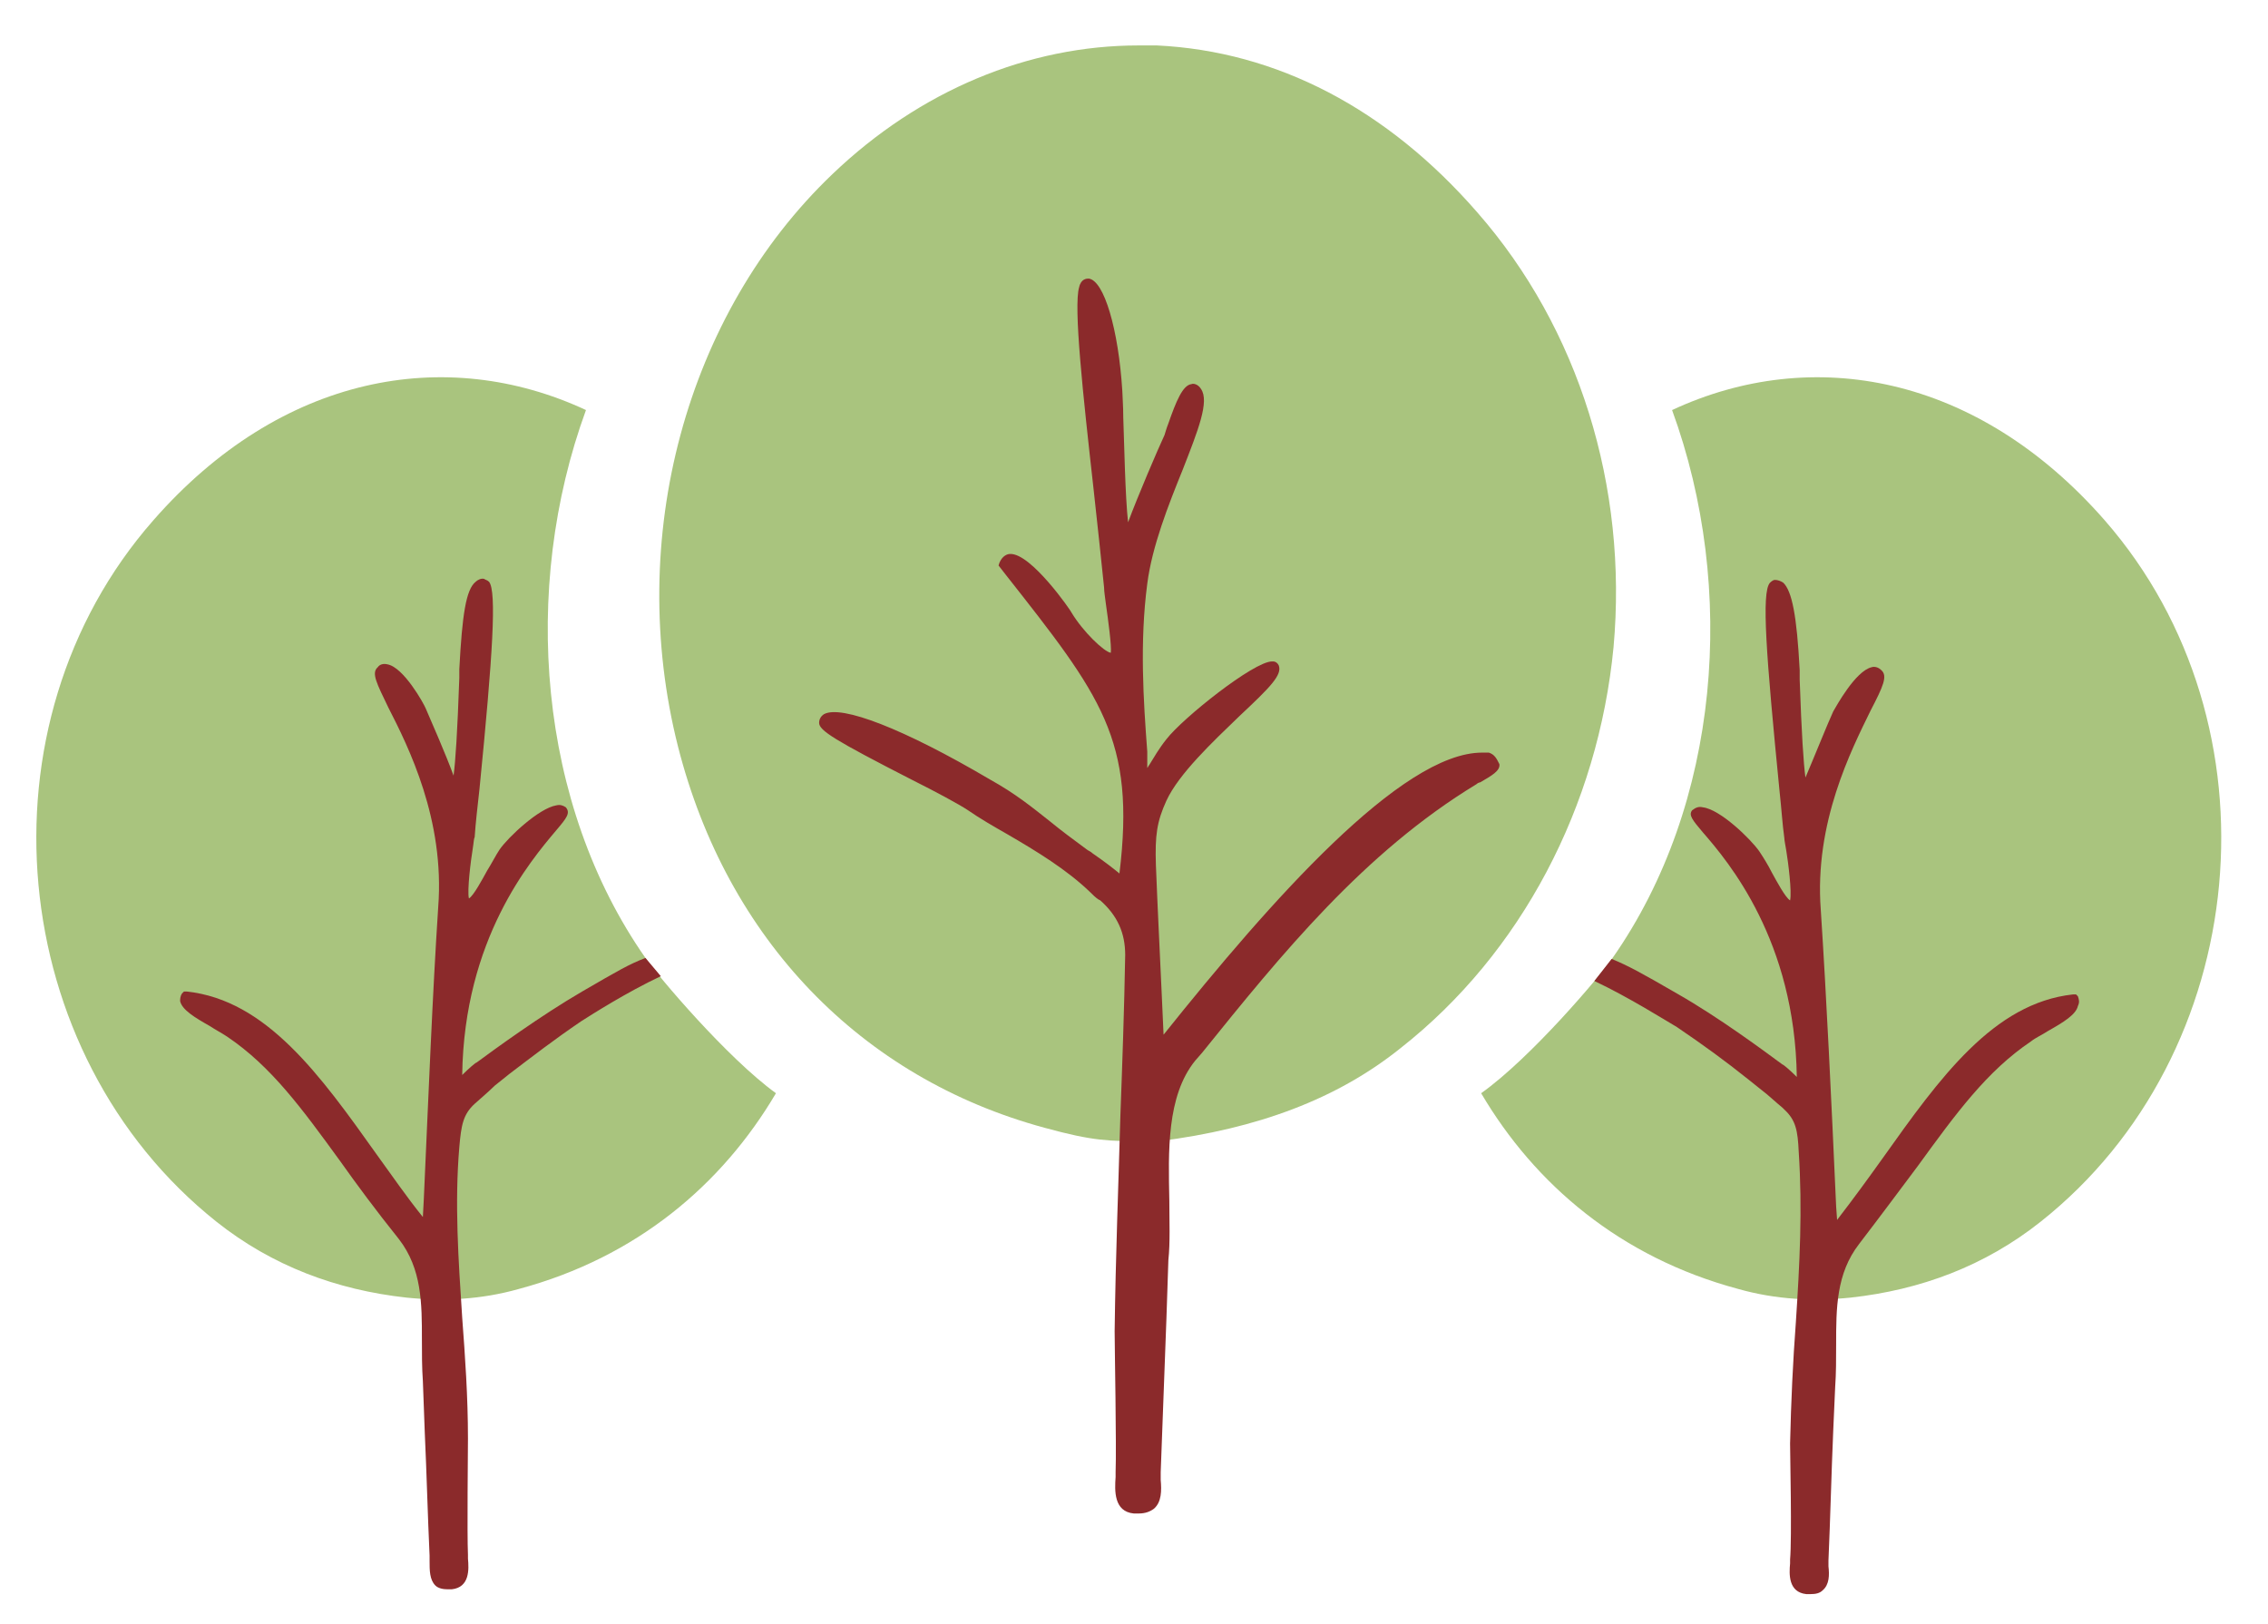 <?xml version="1.0" encoding="UTF-8" standalone="no"?>
<!-- Generator: Adobe Illustrator 21.0.0, SVG Export Plug-In . SVG Version: 6.00 Build 0)  -->

<svg
   xmlns:dc="http://purl.org/dc/elements/1.1/"
   xmlns:cc="http://creativecommons.org/ns#"
   xmlns:rdf="http://www.w3.org/1999/02/22-rdf-syntax-ns#"
   xmlns:svg="http://www.w3.org/2000/svg"
   xmlns="http://www.w3.org/2000/svg"
   xmlns:sodipodi="http://sodipodi.sourceforge.net/DTD/sodipodi-0.dtd"
   xmlns:inkscape="http://www.inkscape.org/namespaces/inkscape"
   version="1.1"
   id="Layer_1"
   x="0px"
   y="0px"
   viewBox="0 0 500 358"
   style="enable-background:new 0 0 500 358;"
   xml:space="preserve"
   sodipodi:docname="favicon.svg"
   inkscape:version="0.92.3 (2405546, 2018-03-11)"><defs
   id="defs47" /><sodipodi:namedview
   pagecolor="#ffffff"
   bordercolor="#666666"
   borderopacity="1"
   objecttolerance="10"
   gridtolerance="10"
   guidetolerance="10"
   inkscape:pageopacity="0"
   inkscape:pageshadow="2"
   inkscape:window-width="1920"
   inkscape:window-height="1017"
   id="namedview45"
   showgrid="false"
   inkscape:zoom="1.6065466"
   inkscape:cx="353.16997"
   inkscape:cy="158.99932"
   inkscape:window-x="-8"
   inkscape:window-y="-8"
   inkscape:window-maximized="1"
   inkscape:current-layer="g42" />
<style
   type="text/css"
   id="style2">
	.st0{fill:#8B2A2B;}
	.st1{fill:#A9C47E;}
</style>
<g
   id="g42">
	
	
	
	
	
	
	
	
	
	
	
	
	
	<path
   class="st1"
   d="M 142.297,211.172 C 118.606,177.329 114.799,129.736 129.183,90.393 98.3,76.01 61.919,82.567 33.787,114.718 -5.768,159.772 1.212,232.324 47.747,269.34 c 12.268,9.73 26.44,15.018 41.881,16.71 8.249,0.846 16.499,0.423 24.748,-1.904 26.017,-6.98 44.842,-23.056 56.688,-43.15 -10.788,-7.826 -26.017,-25.806 -28.767,-29.824"
   id="path30"
   inkscape:connector-curvature="0"
   style="fill:#a9c47e;stroke-width:2.115" />
	<path
   class="st1"
   d="m 355.51,211.172 c 23.69,-33.843 27.498,-81.436 13.114,-120.778 30.882,-14.383 67.264,-7.826 95.396,24.325 39.343,45.054 32.574,117.606 -14.172,154.622 -12.268,9.73 -26.44,15.018 -41.881,16.71 -8.249,0.846 -16.499,0.423 -24.748,-1.904 -26.017,-6.98 -44.842,-23.056 -56.688,-43.15 10.999,-7.826 26.229,-25.806 28.978,-29.824"
   id="path32"
   inkscape:connector-curvature="0"
   style="fill:#a9c47e;stroke-width:2.115" />
	<path
   class="st1"
   d="m 255.037,10.016 c -1.269,0 -2.75,0 -4.019,0 -24.325,0 -48.227,9.941 -67.475,28.344 -32.363,30.882 -45.688,80.378 -34.055,126.278 10.788,42.304 40.189,72.975 80.801,83.974 10.788,2.961 14.172,2.961 22.421,2.961 h 2.75 c 21.787,-2.75 39.343,-9.307 53.303,-20.518 26.652,-20.941 43.573,-53.303 46.958,-88.416 3.173,-35.324 -7.615,-70.225 -30.036,-95.819 C 305.802,23.976 281.478,11.285 255.037,10.016"
   id="path34"
   inkscape:connector-curvature="0"
   style="fill:#a9c47e;stroke-width:2.115" />
	<path
   class="st0"
   d="m 328.224,165.906 h -0.212 c -0.423,0 -0.846,0 -1.269,0 -17.768,0 -46.535,32.574 -70.225,62.187 l -0.423,-9.307 c -0.423,-9.518 -0.846,-17.345 -1.269,-28.132 -0.212,-6.557 0.212,-9.518 2.327,-14.172 2.75,-5.923 10.153,-12.903 16.076,-18.614 6.769,-6.346 9.518,-9.095 8.672,-11.211 -0.212,-0.423 -0.635,-0.846 -1.269,-0.846 0,0 -0.212,0 -0.212,0 -4.019,0 -19.671,12.48 -23.267,17.133 -1.692,2.115 -2.75,4.019 -3.807,5.711 -0.212,0.212 -0.212,0.423 -0.423,0.635 v -3.596 c -0.846,-11.211 -1.692,-24.113 0,-37.016 1.058,-8.249 4.653,-17.345 7.826,-25.171 3.384,-8.672 5.923,-15.018 4.019,-17.768 -0.635,-1.058 -1.692,-1.269 -2.115,-1.058 -1.904,0.212 -3.384,3.807 -5.077,8.672 -0.423,1.058 -0.635,1.904 -0.846,2.538 -1.481,3.173 -5.923,13.537 -8.038,19.248 -0.635,-5.711 -0.846,-17.345 -1.058,-23.056 0,-2.75 -0.212,-5.076 -0.212,-5.923 -0.846,-13.537 -4.019,-24.325 -7.403,-24.748 -0.423,0 -1.692,0 -2.115,1.904 -1.269,4.23 0.846,23.69 3.173,44.419 0.846,7.826 1.692,15.441 2.327,21.787 0,0.846 0.212,2.115 0.423,3.807 0.423,2.961 1.269,9.095 1.058,10.576 -1.481,-0.212 -6.134,-4.653 -8.672,-8.884 0,-0.212 -8.884,-13.114 -13.537,-12.903 -0.635,0 -1.692,0.423 -2.327,1.904 l -0.212,0.635 1.481,1.904 c 21.152,26.863 28.767,36.382 25.171,65.994 -1.269,-1.058 -3.173,-2.538 -5.923,-4.442 -0.423,-0.423 -1.058,-0.635 -1.269,-0.846 -3.173,-2.327 -5.711,-4.23 -8.038,-6.134 -4.019,-3.173 -7.615,-6.134 -13.326,-9.307 -19.037,-11.211 -32.786,-16.499 -36.593,-14.383 -0.635,0.423 -1.058,1.058 -1.058,1.904 0,1.692 3.384,3.807 20.306,12.48 5.5,2.75 10.576,5.5 12.48,6.769 2.75,1.904 5.711,3.596 8.672,5.288 6.557,3.807 13.114,7.826 18.191,12.691 0.635,0.635 1.269,1.269 1.904,1.692 l 0.423,0.212 c 3.807,3.384 5.5,7.192 5.5,12.057 -0.212,12.057 -0.635,23.902 -1.058,35.324 -0.423,15.229 -1.058,31.094 -1.269,47.592 0,3.384 0.423,25.383 0.212,31.094 v 1.058 c -0.212,2.961 -0.423,7.615 4.019,8.038 0.423,0 0.635,0 1.058,0 1.481,0 2.538,-0.423 3.384,-1.058 1.692,-1.481 1.692,-4.019 1.481,-6.346 0,-0.635 0,-1.058 0,-1.692 0.423,-11.422 0.846,-22.844 1.269,-34.055 l 0.423,-12.691 c 0.423,-4.019 0.212,-8.461 0.212,-13.114 -0.212,-10.788 -0.635,-23.056 5.711,-30.882 l 1.481,-1.692 c 17.556,-21.787 35.747,-44.208 60.495,-59.226 0.211,-0.212 0.635,-0.423 0.846,-0.423 2.538,-1.481 4.442,-2.538 4.23,-4.019 -0.635,-1.269 -1.058,-2.115 -2.327,-2.538"
   id="path36"
   inkscape:connector-curvature="0"
   style="fill:#8b2a2b;stroke-width:2.115" />
	<path
   class="st0"
   d="m 142.297,211.172 c -3.807,1.481 -5.923,2.75 -13.96,7.403 -9.095,5.288 -19.248,12.691 -23.267,15.653 -0.212,0 -1.692,1.269 -3.173,2.75 0.423,-30.036 15.018,-47.169 20.729,-53.938 2.327,-2.75 3.173,-3.807 2.115,-5.077 -0.635,-0.423 -1.269,-0.635 -2.115,-0.423 -3.807,0.635 -10.576,6.98 -12.48,9.73 -0.846,1.269 -1.692,2.961 -2.75,4.653 -1.058,1.904 -2.961,5.5 -4.019,6.134 -0.423,-1.692 0.423,-8.461 0.846,-10.999 0.212,-1.269 0.212,-2.115 0.423,-2.538 0.212,-3.173 0.635,-6.769 1.058,-10.576 2.961,-29.824 3.807,-43.573 2.115,-45.688 -0.423,-0.423 -0.846,-0.423 -1.058,-0.635 -0.635,-0.212 -1.481,0.212 -1.904,0.635 -2.115,1.692 -2.961,7.192 -3.596,19.248 v 1.904 c -0.423,12.057 -0.846,18.402 -1.269,21.575 -1.692,-4.653 -4.865,-11.845 -6.134,-14.806 -0.423,-1.058 -4.865,-9.095 -8.461,-9.73 -0.846,-0.212 -1.692,0 -2.115,0.635 -1.481,1.269 -0.212,3.596 2.327,8.884 4.442,8.672 12.48,24.748 10.999,43.996 -1.269,19.248 -2.115,41.035 -3.173,64.302 l -0.212,4.019 C 89.628,263.841 86.455,259.187 83.071,254.534 70.591,236.977 58.746,220.479 41.19,218.575 h -0.635 l -0.423,0.423 c -0.423,0.635 -0.423,1.269 -0.423,1.692 0.423,1.904 3.173,3.596 6.557,5.5 1.269,0.846 2.538,1.481 3.807,2.327 9.73,6.557 16.499,15.864 24.959,27.498 3.596,5.077 7.826,10.788 12.903,17.133 5.077,6.557 5.077,14.172 5.077,22.21 0,2.961 0,6.134 0.212,9.095 l 0.423,11.422 c 0.423,9.095 0.635,17.979 1.058,27.075 0,0.423 0,0.846 0,1.269 0,1.904 0,4.019 1.269,5.288 0.635,0.635 1.692,0.846 2.75,0.846 0.212,0 0.635,0 0.846,0 4.019,-0.423 3.807,-4.442 3.596,-6.769 v -0.846 c -0.212,-4.653 0,-23.056 0,-25.594 0,-9.307 -0.635,-18.191 -1.269,-26.652 -0.846,-12.903 -1.692,-25.171 -0.635,-37.651 0.423,-4.865 0.846,-7.192 3.384,-9.518 3.384,-2.961 4.23,-3.807 4.442,-4.019 l 3.173,-2.538 c 5.288,-4.019 9.941,-7.615 15.864,-11.634 2.327,-1.481 9.941,-6.346 17.556,-9.941 z"
   id="path38"
   inkscape:connector-curvature="0"
   style="fill:#8b2a2b;stroke-width:2.115" />
	<path
   class="st0"
   d="m 458.097,219.633 -0.423,-0.423 h -0.635 c -17.556,1.904 -29.401,18.402 -41.881,35.959 -3.173,4.442 -6.557,9.095 -10.153,13.749 l -0.212,-2.961 c -1.058,-23.69 -2.115,-45.9 -3.384,-65.36 -1.481,-19.248 6.769,-35.324 10.999,-43.996 2.75,-5.288 3.807,-7.615 2.327,-8.884 -0.635,-0.635 -1.481,-0.846 -2.115,-0.635 -3.596,0.846 -7.826,8.672 -8.461,9.73 -1.269,2.75 -4.23,10.153 -6.134,14.595 -0.423,-3.173 -0.846,-9.518 -1.269,-21.575 v -2.115 c -0.635,-12.057 -1.692,-17.345 -3.596,-19.248 -0.635,-0.423 -1.269,-0.635 -1.904,-0.635 -0.212,0 -0.635,0.212 -1.058,0.635 -1.904,2.115 -0.846,15.864 2.115,45.9 0.423,3.807 0.635,7.403 1.058,10.365 0,0.423 0.212,1.481 0.423,2.75 0.423,2.538 1.269,9.095 0.846,10.999 -1.058,-0.635 -2.961,-4.23 -4.019,-6.134 -0.846,-1.692 -1.904,-3.384 -2.75,-4.653 -1.904,-2.75 -8.672,-9.307 -12.48,-9.73 -0.846,-0.212 -1.481,0 -2.327,0.635 -0.846,1.058 0,2.115 2.327,4.865 5.711,6.557 20.306,23.902 20.729,53.938 -1.481,-1.481 -2.961,-2.75 -3.173,-2.75 -4.019,-2.961 -13.96,-10.365 -23.267,-15.653 -8.038,-4.653 -10.788,-6.134 -14.383,-7.615 l -3.807,4.865 c 7.615,3.596 15.653,8.672 18.191,10.153 5.923,4.019 10.576,7.403 15.864,11.634 l 3.173,2.538 c 0.635,0.423 3.173,2.75 4.23,3.596 l 0.423,0.423 c 2.538,2.327 2.961,4.653 3.173,9.307 0.846,12.691 0.212,24.748 -0.635,37.651 -0.635,8.461 -1.058,17.345 -1.269,26.652 0,2.538 0.423,20.729 0,25.594 v 0.846 c -0.212,2.327 -0.423,6.346 3.596,6.769 0.212,0 0.635,0 0.846,0 1.269,0 2.115,-0.212 2.75,-0.846 1.481,-1.269 1.481,-3.384 1.269,-5.288 0,-0.423 0,-0.846 0,-1.269 0.423,-9.518 0.635,-19.037 1.058,-28.767 l 0.423,-9.518 c 0.212,-2.961 0.212,-6.134 0.212,-9.307 0,-8.038 0,-15.653 5.076,-22.21 4.865,-6.346 9.095,-12.057 12.903,-17.133 8.461,-11.634 15.229,-20.941 24.959,-27.498 1.058,-0.846 2.538,-1.481 3.807,-2.327 3.384,-1.904 6.134,-3.596 6.557,-5.5 0.423,-0.846 0.212,-1.481 0,-2.115"
   id="path40"
   inkscape:connector-curvature="0"
   style="fill:#8b2a2b;stroke-width:2.115" />
</g>
</svg>